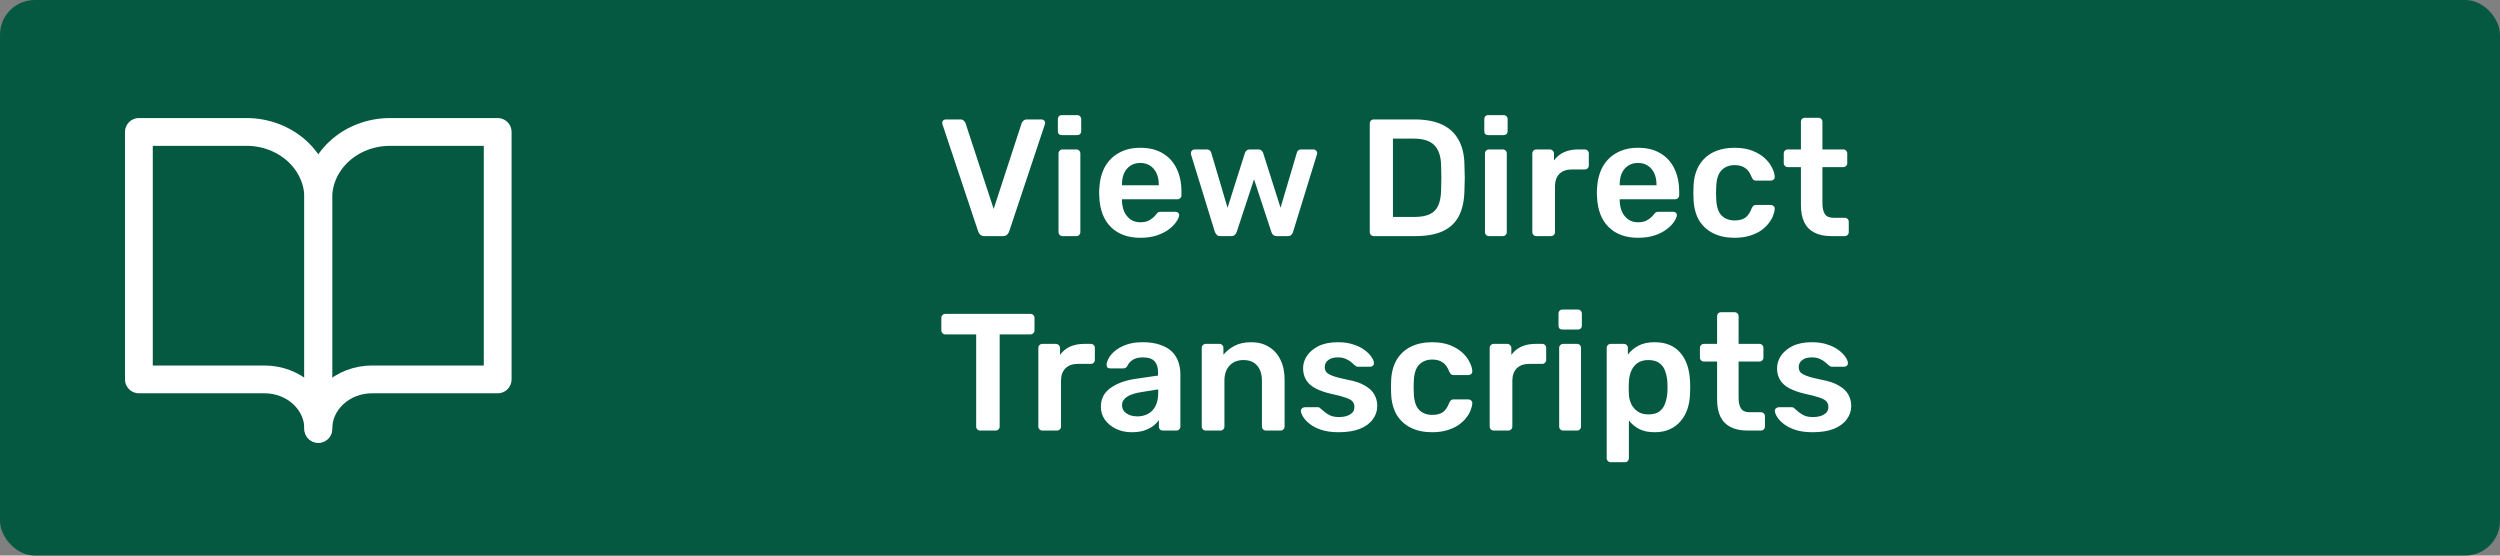 <svg width="360" height="80" viewBox="0 0 360 80" fill="none" xmlns="http://www.w3.org/2000/svg">
<rect x="0" y="0" width="360" height="80" fill="#808080" stroke="none"/>
<rect width="360" height="80" rx="5" fill="#055941"/>
<path d="M20 19H35.5C38.241 19 40.869 20.001 42.807 21.783C44.745 23.565 45.833 25.982 45.833 28.502V61.759C45.833 59.869 45.017 58.056 43.563 56.719C42.11 55.383 40.139 54.632 38.083 54.632H20V19Z" stroke="white" stroke-width="4" stroke-linecap="round" stroke-linejoin="round"/>
<path d="M71.667 19H56.167C53.426 19 50.798 20.001 48.86 21.783C46.922 23.565 45.833 25.982 45.833 28.502V61.759C45.833 59.869 46.65 58.056 48.103 56.719C49.557 55.383 51.528 54.632 53.583 54.632H71.667V19Z" stroke="white" stroke-width="4" stroke-linecap="round" stroke-linejoin="round"/>
<path d="M141.768 34C141.512 34 141.312 33.936 141.168 33.808C141.024 33.68 140.92 33.52 140.856 33.328L135.72 17.92C135.688 17.84 135.672 17.768 135.672 17.704C135.672 17.56 135.72 17.44 135.816 17.344C135.912 17.248 136.032 17.2 136.176 17.2H138.288C138.512 17.2 138.68 17.264 138.792 17.392C138.92 17.504 139 17.616 139.032 17.728L143.088 30.088L147.12 17.728C147.168 17.616 147.248 17.504 147.36 17.392C147.488 17.264 147.664 17.2 147.888 17.2H150C150.128 17.2 150.24 17.248 150.336 17.344C150.448 17.44 150.504 17.56 150.504 17.704C150.504 17.768 150.488 17.84 150.456 17.92L145.32 33.328C145.256 33.52 145.152 33.68 145.008 33.808C144.864 33.936 144.664 34 144.408 34H141.768ZM153.004 34C152.844 34 152.708 33.944 152.596 33.832C152.484 33.72 152.428 33.584 152.428 33.424V22.096C152.428 21.936 152.484 21.8 152.596 21.688C152.708 21.576 152.844 21.52 153.004 21.52H154.996C155.172 21.52 155.308 21.576 155.404 21.688C155.516 21.8 155.572 21.936 155.572 22.096V33.424C155.572 33.584 155.516 33.72 155.404 33.832C155.308 33.944 155.172 34 154.996 34H153.004ZM152.908 19.456C152.732 19.456 152.588 19.408 152.476 19.312C152.38 19.2 152.332 19.056 152.332 18.88V17.152C152.332 16.992 152.38 16.856 152.476 16.744C152.588 16.632 152.732 16.576 152.908 16.576H155.092C155.268 16.576 155.412 16.632 155.524 16.744C155.636 16.856 155.692 16.992 155.692 17.152V18.88C155.692 19.056 155.636 19.2 155.524 19.312C155.412 19.408 155.268 19.456 155.092 19.456H152.908ZM164.202 34.24C162.426 34.24 161.018 33.728 159.978 32.704C158.938 31.68 158.378 30.224 158.298 28.336C158.282 28.176 158.274 27.976 158.274 27.736C158.274 27.48 158.282 27.28 158.298 27.136C158.362 25.936 158.634 24.896 159.114 24.016C159.61 23.136 160.29 22.464 161.154 22C162.018 21.52 163.034 21.28 164.202 21.28C165.498 21.28 166.586 21.552 167.466 22.096C168.346 22.624 169.01 23.368 169.458 24.328C169.906 25.272 170.13 26.368 170.13 27.616V28.12C170.13 28.28 170.074 28.416 169.962 28.528C169.85 28.64 169.706 28.696 169.53 28.696H161.562C161.562 28.696 161.562 28.72 161.562 28.768C161.562 28.816 161.562 28.856 161.562 28.888C161.578 29.448 161.682 29.968 161.874 30.448C162.082 30.912 162.378 31.288 162.762 31.576C163.162 31.864 163.634 32.008 164.178 32.008C164.626 32.008 165.002 31.944 165.306 31.816C165.61 31.672 165.858 31.512 166.05 31.336C166.242 31.16 166.378 31.016 166.458 30.904C166.602 30.712 166.714 30.6 166.794 30.568C166.89 30.52 167.026 30.496 167.202 30.496H169.266C169.426 30.496 169.554 30.544 169.65 30.64C169.762 30.736 169.81 30.856 169.794 31C169.778 31.256 169.642 31.568 169.386 31.936C169.146 32.304 168.794 32.664 168.33 33.016C167.866 33.368 167.282 33.664 166.578 33.904C165.89 34.128 165.098 34.24 164.202 34.24ZM161.562 26.68H166.866V26.608C166.866 25.984 166.762 25.44 166.554 24.976C166.346 24.512 166.042 24.144 165.642 23.872C165.242 23.6 164.762 23.464 164.202 23.464C163.642 23.464 163.162 23.6 162.762 23.872C162.362 24.144 162.058 24.512 161.85 24.976C161.658 25.44 161.562 25.984 161.562 26.608V26.68ZM175.734 34C175.51 34 175.342 33.944 175.23 33.832C175.118 33.72 175.022 33.576 174.942 33.4L171.51 22.264C171.494 22.184 171.486 22.112 171.486 22.048C171.486 21.904 171.534 21.784 171.63 21.688C171.742 21.576 171.862 21.52 171.99 21.52H173.766C173.958 21.52 174.11 21.576 174.222 21.688C174.334 21.784 174.398 21.88 174.414 21.976L176.766 29.92L179.262 22.048C179.294 21.936 179.366 21.824 179.478 21.712C179.59 21.584 179.758 21.52 179.982 21.52H181.182C181.406 21.52 181.574 21.584 181.686 21.712C181.798 21.824 181.87 21.936 181.902 22.048L184.398 29.92L186.75 21.976C186.766 21.88 186.822 21.784 186.918 21.688C187.03 21.576 187.182 21.52 187.374 21.52H189.15C189.294 21.52 189.414 21.576 189.51 21.688C189.622 21.784 189.678 21.904 189.678 22.048C189.678 22.112 189.662 22.184 189.63 22.264L186.198 33.4C186.15 33.576 186.062 33.72 185.934 33.832C185.822 33.944 185.654 34 185.43 34H183.87C183.646 34 183.47 33.944 183.342 33.832C183.214 33.72 183.126 33.576 183.078 33.4L180.582 25.816L178.086 33.4C178.022 33.576 177.926 33.72 177.798 33.832C177.686 33.944 177.51 34 177.27 34H175.734ZM197.823 34C197.663 34 197.527 33.944 197.415 33.832C197.303 33.72 197.247 33.584 197.247 33.424V17.8C197.247 17.624 197.303 17.48 197.415 17.368C197.527 17.256 197.663 17.2 197.823 17.2H203.679C205.295 17.2 206.623 17.448 207.663 17.944C208.719 18.44 209.511 19.176 210.039 20.152C210.583 21.128 210.863 22.32 210.879 23.728C210.911 24.432 210.927 25.056 210.927 25.6C210.927 26.144 210.911 26.76 210.879 27.448C210.847 28.936 210.575 30.168 210.063 31.144C209.551 32.104 208.775 32.824 207.735 33.304C206.711 33.768 205.399 34 203.799 34H197.823ZM200.583 31.24H203.679C204.575 31.24 205.303 31.112 205.863 30.856C206.423 30.6 206.831 30.192 207.087 29.632C207.359 29.056 207.503 28.304 207.519 27.376C207.535 26.896 207.543 26.48 207.543 26.128C207.559 25.76 207.559 25.4 207.543 25.048C207.543 24.68 207.535 24.264 207.519 23.8C207.487 22.488 207.159 21.52 206.535 20.896C205.911 20.272 204.919 19.96 203.559 19.96H200.583V31.24ZM214.41 34C214.25 34 214.114 33.944 214.002 33.832C213.89 33.72 213.834 33.584 213.834 33.424V22.096C213.834 21.936 213.89 21.8 214.002 21.688C214.114 21.576 214.25 21.52 214.41 21.52H216.402C216.578 21.52 216.714 21.576 216.81 21.688C216.922 21.8 216.978 21.936 216.978 22.096V33.424C216.978 33.584 216.922 33.72 216.81 33.832C216.714 33.944 216.578 34 216.402 34H214.41ZM214.314 19.456C214.138 19.456 213.994 19.408 213.882 19.312C213.786 19.2 213.738 19.056 213.738 18.88V17.152C213.738 16.992 213.786 16.856 213.882 16.744C213.994 16.632 214.138 16.576 214.314 16.576H216.498C216.674 16.576 216.818 16.632 216.93 16.744C217.042 16.856 217.098 16.992 217.098 17.152V18.88C217.098 19.056 217.042 19.2 216.93 19.312C216.818 19.408 216.674 19.456 216.498 19.456H214.314ZM221.23 34C221.07 34 220.934 33.944 220.822 33.832C220.71 33.72 220.654 33.584 220.654 33.424V22.12C220.654 21.944 220.71 21.8 220.822 21.688C220.934 21.576 221.07 21.52 221.23 21.52H223.174C223.334 21.52 223.47 21.576 223.582 21.688C223.71 21.8 223.774 21.944 223.774 22.12V23.104C224.142 22.592 224.614 22.2 225.19 21.928C225.782 21.656 226.462 21.52 227.23 21.52H228.214C228.39 21.52 228.526 21.576 228.622 21.688C228.734 21.8 228.79 21.936 228.79 22.096V23.824C228.79 23.984 228.734 24.12 228.622 24.232C228.526 24.344 228.39 24.4 228.214 24.4H226.342C225.574 24.4 224.974 24.616 224.542 25.048C224.126 25.48 223.918 26.072 223.918 26.824V33.424C223.918 33.584 223.862 33.72 223.75 33.832C223.638 33.944 223.494 34 223.318 34H221.23ZM235.874 34.24C234.098 34.24 232.69 33.728 231.65 32.704C230.61 31.68 230.05 30.224 229.97 28.336C229.954 28.176 229.946 27.976 229.946 27.736C229.946 27.48 229.954 27.28 229.97 27.136C230.034 25.936 230.306 24.896 230.786 24.016C231.282 23.136 231.962 22.464 232.826 22C233.69 21.52 234.706 21.28 235.874 21.28C237.17 21.28 238.258 21.552 239.138 22.096C240.018 22.624 240.682 23.368 241.13 24.328C241.578 25.272 241.802 26.368 241.802 27.616V28.12C241.802 28.28 241.746 28.416 241.634 28.528C241.522 28.64 241.378 28.696 241.202 28.696H233.234C233.234 28.696 233.234 28.72 233.234 28.768C233.234 28.816 233.234 28.856 233.234 28.888C233.25 29.448 233.354 29.968 233.546 30.448C233.754 30.912 234.05 31.288 234.434 31.576C234.834 31.864 235.306 32.008 235.85 32.008C236.298 32.008 236.674 31.944 236.978 31.816C237.282 31.672 237.53 31.512 237.722 31.336C237.914 31.16 238.05 31.016 238.13 30.904C238.274 30.712 238.386 30.6 238.466 30.568C238.562 30.52 238.698 30.496 238.874 30.496H240.938C241.098 30.496 241.226 30.544 241.322 30.64C241.434 30.736 241.482 30.856 241.466 31C241.45 31.256 241.314 31.568 241.058 31.936C240.818 32.304 240.466 32.664 240.002 33.016C239.538 33.368 238.954 33.664 238.25 33.904C237.562 34.128 236.77 34.24 235.874 34.24ZM233.234 26.68H238.538V26.608C238.538 25.984 238.434 25.44 238.226 24.976C238.018 24.512 237.714 24.144 237.314 23.872C236.914 23.6 236.434 23.464 235.874 23.464C235.314 23.464 234.834 23.6 234.434 23.872C234.034 24.144 233.73 24.512 233.522 24.976C233.33 25.44 233.234 25.984 233.234 26.608V26.68ZM249.75 34.24C248.598 34.24 247.582 34.024 246.702 33.592C245.838 33.16 245.158 32.536 244.662 31.72C244.182 30.888 243.918 29.888 243.87 28.72C243.854 28.48 243.846 28.168 243.846 27.784C243.846 27.384 243.854 27.056 243.87 26.8C243.918 25.632 244.182 24.64 244.662 23.824C245.158 22.992 245.838 22.36 246.702 21.928C247.582 21.496 248.598 21.28 249.75 21.28C250.774 21.28 251.646 21.424 252.366 21.712C253.086 22 253.678 22.36 254.142 22.792C254.606 23.224 254.95 23.68 255.174 24.16C255.414 24.624 255.542 25.048 255.558 25.432C255.574 25.608 255.518 25.752 255.39 25.864C255.278 25.96 255.142 26.008 254.982 26.008H252.87C252.71 26.008 252.582 25.968 252.486 25.888C252.406 25.808 252.326 25.688 252.246 25.528C252.006 24.888 251.686 24.44 251.286 24.184C250.902 23.912 250.406 23.776 249.798 23.776C248.998 23.776 248.358 24.032 247.878 24.544C247.414 25.04 247.166 25.832 247.134 26.92C247.102 27.528 247.102 28.088 247.134 28.6C247.166 29.704 247.414 30.504 247.878 31C248.358 31.496 248.998 31.744 249.798 31.744C250.422 31.744 250.926 31.616 251.31 31.36C251.694 31.088 252.006 30.632 252.246 29.992C252.326 29.832 252.406 29.712 252.486 29.632C252.582 29.552 252.71 29.512 252.87 29.512H254.982C255.142 29.512 255.278 29.568 255.39 29.68C255.518 29.776 255.574 29.912 255.558 30.088C255.542 30.376 255.462 30.704 255.318 31.072C255.19 31.424 254.974 31.792 254.67 32.176C254.382 32.544 254.014 32.888 253.566 33.208C253.118 33.512 252.574 33.76 251.934 33.952C251.31 34.144 250.582 34.24 249.75 34.24ZM263.701 34C262.741 34 261.933 33.832 261.277 33.496C260.621 33.16 260.133 32.664 259.813 32.008C259.493 31.336 259.333 30.504 259.333 29.512V24.064H257.437C257.277 24.064 257.141 24.008 257.029 23.896C256.917 23.784 256.861 23.648 256.861 23.488V22.096C256.861 21.936 256.917 21.8 257.029 21.688C257.141 21.576 257.277 21.52 257.437 21.52H259.333V17.536C259.333 17.376 259.381 17.24 259.477 17.128C259.589 17.016 259.733 16.96 259.909 16.96H261.853C262.013 16.96 262.149 17.016 262.261 17.128C262.373 17.24 262.429 17.376 262.429 17.536V21.52H265.429C265.589 21.52 265.725 21.576 265.837 21.688C265.949 21.8 266.005 21.936 266.005 22.096V23.488C266.005 23.648 265.949 23.784 265.837 23.896C265.725 24.008 265.589 24.064 265.429 24.064H262.429V29.272C262.429 29.928 262.541 30.44 262.765 30.808C263.005 31.176 263.413 31.36 263.989 31.36H265.645C265.805 31.36 265.941 31.416 266.053 31.528C266.165 31.64 266.221 31.776 266.221 31.936V33.424C266.221 33.584 266.165 33.72 266.053 33.832C265.941 33.944 265.805 34 265.645 34H263.701ZM141.144 62C140.984 62 140.848 61.944 140.736 61.832C140.624 61.72 140.568 61.584 140.568 61.424V48.152H136.128C135.968 48.152 135.832 48.096 135.72 47.984C135.608 47.872 135.552 47.736 135.552 47.576V45.8C135.552 45.624 135.608 45.48 135.72 45.368C135.832 45.256 135.968 45.2 136.128 45.2H148.368C148.544 45.2 148.688 45.256 148.8 45.368C148.912 45.48 148.968 45.624 148.968 45.8V47.576C148.968 47.736 148.912 47.872 148.8 47.984C148.688 48.096 148.544 48.152 148.368 48.152H143.952V61.424C143.952 61.584 143.896 61.72 143.784 61.832C143.672 61.944 143.528 62 143.352 62H141.144ZM150.098 62C149.938 62 149.802 61.944 149.69 61.832C149.578 61.72 149.521 61.584 149.521 61.424V50.12C149.521 49.944 149.578 49.8 149.69 49.688C149.802 49.576 149.938 49.52 150.098 49.52H152.042C152.202 49.52 152.338 49.576 152.45 49.688C152.578 49.8 152.642 49.944 152.642 50.12V51.104C153.01 50.592 153.482 50.2 154.058 49.928C154.65 49.656 155.33 49.52 156.098 49.52H157.082C157.258 49.52 157.394 49.576 157.49 49.688C157.602 49.8 157.658 49.936 157.658 50.096V51.824C157.658 51.984 157.602 52.12 157.49 52.232C157.394 52.344 157.258 52.4 157.082 52.4H155.21C154.442 52.4 153.842 52.616 153.41 53.048C152.994 53.48 152.786 54.072 152.786 54.824V61.424C152.786 61.584 152.73 61.72 152.618 61.832C152.506 61.944 152.362 62 152.186 62H150.098ZM162.966 62.24C162.134 62.24 161.382 62.08 160.71 61.76C160.038 61.424 159.502 60.984 159.102 60.44C158.718 59.88 158.526 59.256 158.526 58.568C158.526 57.448 158.974 56.56 159.87 55.904C160.782 55.232 161.982 54.784 163.47 54.56L166.758 54.08V53.576C166.758 52.904 166.59 52.384 166.254 52.016C165.918 51.648 165.342 51.464 164.526 51.464C163.95 51.464 163.478 51.584 163.11 51.824C162.758 52.048 162.494 52.352 162.318 52.736C162.19 52.944 162.006 53.048 161.766 53.048H159.87C159.694 53.048 159.558 53 159.462 52.904C159.382 52.808 159.342 52.68 159.342 52.52C159.358 52.264 159.462 51.952 159.654 51.584C159.846 51.216 160.15 50.864 160.566 50.528C160.982 50.176 161.518 49.88 162.174 49.64C162.83 49.4 163.622 49.28 164.55 49.28C165.558 49.28 166.406 49.408 167.094 49.664C167.798 49.904 168.358 50.232 168.774 50.648C169.19 51.064 169.494 51.552 169.686 52.112C169.878 52.672 169.974 53.264 169.974 53.888V61.424C169.974 61.584 169.918 61.72 169.806 61.832C169.694 61.944 169.558 62 169.398 62H167.454C167.278 62 167.134 61.944 167.022 61.832C166.926 61.72 166.878 61.584 166.878 61.424V60.488C166.67 60.792 166.39 61.08 166.038 61.352C165.686 61.608 165.254 61.824 164.742 62C164.246 62.16 163.654 62.24 162.966 62.24ZM163.782 59.96C164.342 59.96 164.846 59.84 165.294 59.6C165.758 59.36 166.118 58.992 166.374 58.496C166.646 57.984 166.782 57.344 166.782 56.576V56.072L164.382 56.456C163.438 56.6 162.734 56.832 162.27 57.152C161.806 57.472 161.574 57.864 161.574 58.328C161.574 58.68 161.678 58.984 161.886 59.24C162.11 59.48 162.39 59.664 162.726 59.792C163.062 59.904 163.414 59.96 163.782 59.96ZM173.629 62C173.469 62 173.333 61.944 173.221 61.832C173.109 61.72 173.053 61.584 173.053 61.424V50.096C173.053 49.936 173.109 49.8 173.221 49.688C173.333 49.576 173.469 49.52 173.629 49.52H175.597C175.757 49.52 175.893 49.576 176.005 49.688C176.117 49.8 176.173 49.936 176.173 50.096V51.08C176.589 50.568 177.117 50.144 177.757 49.808C178.413 49.456 179.221 49.28 180.181 49.28C181.157 49.28 182.005 49.504 182.725 49.952C183.445 50.384 183.997 51 184.381 51.8C184.781 52.6 184.981 53.56 184.981 54.68V61.424C184.981 61.584 184.925 61.72 184.813 61.832C184.701 61.944 184.565 62 184.405 62H182.293C182.133 62 181.997 61.944 181.885 61.832C181.773 61.72 181.717 61.584 181.717 61.424V54.824C181.717 53.896 181.485 53.168 181.021 52.64C180.573 52.112 179.917 51.848 179.053 51.848C178.221 51.848 177.557 52.112 177.061 52.64C176.565 53.168 176.317 53.896 176.317 54.824V61.424C176.317 61.584 176.261 61.72 176.149 61.832C176.037 61.944 175.901 62 175.741 62H173.629ZM192.757 62.24C191.797 62.24 190.973 62.128 190.285 61.904C189.613 61.68 189.061 61.4 188.629 61.064C188.197 60.728 187.877 60.392 187.669 60.056C187.461 59.72 187.349 59.44 187.333 59.216C187.317 59.04 187.365 58.904 187.477 58.808C187.605 58.696 187.741 58.64 187.885 58.64H189.781C189.845 58.64 189.901 58.648 189.949 58.664C189.997 58.68 190.061 58.728 190.141 58.808C190.349 58.984 190.565 59.168 190.789 59.36C191.029 59.552 191.309 59.72 191.629 59.864C191.949 59.992 192.349 60.056 192.829 60.056C193.453 60.056 193.973 59.936 194.389 59.696C194.821 59.44 195.037 59.08 195.037 58.616C195.037 58.28 194.941 58.008 194.749 57.8C194.573 57.592 194.237 57.408 193.741 57.248C193.245 57.072 192.541 56.888 191.629 56.696C190.733 56.488 189.989 56.224 189.397 55.904C188.805 55.584 188.365 55.184 188.077 54.704C187.789 54.224 187.645 53.664 187.645 53.024C187.645 52.4 187.829 51.808 188.197 51.248C188.581 50.672 189.141 50.2 189.877 49.832C190.629 49.464 191.557 49.28 192.661 49.28C193.525 49.28 194.277 49.392 194.917 49.616C195.557 49.824 196.085 50.088 196.501 50.408C196.933 50.728 197.261 51.056 197.485 51.392C197.709 51.712 197.829 51.992 197.845 52.232C197.861 52.408 197.813 52.552 197.701 52.664C197.589 52.76 197.461 52.808 197.317 52.808H195.541C195.461 52.808 195.389 52.792 195.325 52.76C195.261 52.728 195.197 52.688 195.133 52.64C194.957 52.48 194.765 52.312 194.557 52.136C194.349 51.96 194.093 51.808 193.789 51.68C193.501 51.536 193.117 51.464 192.637 51.464C192.029 51.464 191.565 51.6 191.245 51.872C190.925 52.128 190.765 52.456 190.765 52.856C190.765 53.128 190.837 53.368 190.981 53.576C191.141 53.768 191.453 53.952 191.917 54.128C192.381 54.304 193.085 54.488 194.029 54.68C195.101 54.872 195.949 55.16 196.573 55.544C197.213 55.912 197.661 56.344 197.917 56.84C198.189 57.32 198.325 57.856 198.325 58.448C198.325 59.168 198.109 59.816 197.677 60.392C197.261 60.968 196.637 61.424 195.805 61.76C194.989 62.08 193.973 62.24 192.757 62.24ZM206.203 62.24C205.051 62.24 204.035 62.024 203.155 61.592C202.291 61.16 201.611 60.536 201.115 59.72C200.635 58.888 200.371 57.888 200.323 56.72C200.307 56.48 200.299 56.168 200.299 55.784C200.299 55.384 200.307 55.056 200.323 54.8C200.371 53.632 200.635 52.64 201.115 51.824C201.611 50.992 202.291 50.36 203.155 49.928C204.035 49.496 205.051 49.28 206.203 49.28C207.227 49.28 208.099 49.424 208.819 49.712C209.539 50 210.131 50.36 210.595 50.792C211.059 51.224 211.403 51.68 211.627 52.16C211.867 52.624 211.995 53.048 212.011 53.432C212.027 53.608 211.971 53.752 211.843 53.864C211.731 53.96 211.595 54.008 211.435 54.008H209.323C209.163 54.008 209.035 53.968 208.939 53.888C208.859 53.808 208.779 53.688 208.699 53.528C208.459 52.888 208.139 52.44 207.739 52.184C207.355 51.912 206.859 51.776 206.251 51.776C205.451 51.776 204.811 52.032 204.331 52.544C203.867 53.04 203.619 53.832 203.587 54.92C203.555 55.528 203.555 56.088 203.587 56.6C203.619 57.704 203.867 58.504 204.331 59C204.811 59.496 205.451 59.744 206.251 59.744C206.875 59.744 207.379 59.616 207.763 59.36C208.147 59.088 208.459 58.632 208.699 57.992C208.779 57.832 208.859 57.712 208.939 57.632C209.035 57.552 209.163 57.512 209.323 57.512H211.435C211.595 57.512 211.731 57.568 211.843 57.68C211.971 57.776 212.027 57.912 212.011 58.088C211.995 58.376 211.915 58.704 211.771 59.072C211.643 59.424 211.427 59.792 211.123 60.176C210.835 60.544 210.467 60.888 210.019 61.208C209.571 61.512 209.027 61.76 208.387 61.952C207.763 62.144 207.035 62.24 206.203 62.24ZM215.09 62C214.93 62 214.794 61.944 214.682 61.832C214.57 61.72 214.514 61.584 214.514 61.424V50.12C214.514 49.944 214.57 49.8 214.682 49.688C214.794 49.576 214.93 49.52 215.09 49.52H217.034C217.194 49.52 217.33 49.576 217.442 49.688C217.57 49.8 217.634 49.944 217.634 50.12V51.104C218.002 50.592 218.474 50.2 219.05 49.928C219.642 49.656 220.322 49.52 221.09 49.52H222.074C222.25 49.52 222.386 49.576 222.482 49.688C222.594 49.8 222.65 49.936 222.65 50.096V51.824C222.65 51.984 222.594 52.12 222.482 52.232C222.386 52.344 222.25 52.4 222.074 52.4H220.202C219.434 52.4 218.834 52.616 218.402 53.048C217.986 53.48 217.778 54.072 217.778 54.824V61.424C217.778 61.584 217.722 61.72 217.61 61.832C217.498 61.944 217.354 62 217.178 62H215.09ZM225.098 62C224.938 62 224.802 61.944 224.69 61.832C224.578 61.72 224.521 61.584 224.521 61.424V50.096C224.521 49.936 224.578 49.8 224.69 49.688C224.802 49.576 224.938 49.52 225.098 49.52H227.09C227.266 49.52 227.402 49.576 227.498 49.688C227.61 49.8 227.666 49.936 227.666 50.096V61.424C227.666 61.584 227.61 61.72 227.498 61.832C227.402 61.944 227.266 62 227.09 62H225.098ZM225.002 47.456C224.826 47.456 224.682 47.408 224.57 47.312C224.474 47.2 224.426 47.056 224.426 46.88V45.152C224.426 44.992 224.474 44.856 224.57 44.744C224.682 44.632 224.826 44.576 225.002 44.576H227.186C227.362 44.576 227.506 44.632 227.618 44.744C227.73 44.856 227.786 44.992 227.786 45.152V46.88C227.786 47.056 227.73 47.2 227.618 47.312C227.506 47.408 227.362 47.456 227.186 47.456H225.002ZM231.942 66.56C231.782 66.56 231.646 66.504 231.534 66.392C231.422 66.28 231.366 66.144 231.366 65.984V50.096C231.366 49.936 231.422 49.8 231.534 49.688C231.646 49.576 231.782 49.52 231.942 49.52H233.838C234.014 49.52 234.15 49.576 234.246 49.688C234.358 49.8 234.414 49.936 234.414 50.096V51.056C234.798 50.544 235.302 50.12 235.926 49.784C236.55 49.448 237.326 49.28 238.254 49.28C239.102 49.28 239.838 49.416 240.462 49.688C241.086 49.96 241.606 50.352 242.022 50.864C242.438 51.36 242.758 51.952 242.982 52.64C243.206 53.328 243.334 54.088 243.366 54.92C243.382 55.192 243.39 55.472 243.39 55.76C243.39 56.048 243.382 56.336 243.366 56.624C243.35 57.424 243.23 58.168 243.006 58.856C242.782 59.528 242.454 60.12 242.022 60.632C241.606 61.128 241.086 61.52 240.462 61.808C239.838 62.096 239.102 62.24 238.254 62.24C237.39 62.24 236.654 62.088 236.046 61.784C235.438 61.464 234.942 61.048 234.558 60.536V65.984C234.558 66.144 234.502 66.28 234.39 66.392C234.294 66.504 234.158 66.56 233.982 66.56H231.942ZM237.366 59.672C238.054 59.672 238.59 59.528 238.974 59.24C239.358 58.936 239.63 58.544 239.79 58.064C239.966 57.584 240.07 57.056 240.102 56.48C240.134 56 240.134 55.52 240.102 55.04C240.07 54.464 239.966 53.936 239.79 53.456C239.63 52.976 239.358 52.592 238.974 52.304C238.59 52 238.054 51.848 237.366 51.848C236.71 51.848 236.174 52 235.758 52.304C235.358 52.608 235.062 53 234.87 53.48C234.694 53.944 234.59 54.424 234.558 54.92C234.542 55.208 234.534 55.512 234.534 55.832C234.534 56.152 234.542 56.464 234.558 56.768C234.574 57.248 234.686 57.712 234.894 58.16C235.102 58.592 235.406 58.952 235.806 59.24C236.206 59.528 236.726 59.672 237.366 59.672ZM251.63 62C250.67 62 249.862 61.832 249.206 61.496C248.55 61.16 248.062 60.664 247.742 60.008C247.422 59.336 247.262 58.504 247.262 57.512V52.064H245.366C245.206 52.064 245.07 52.008 244.958 51.896C244.846 51.784 244.79 51.648 244.79 51.488V50.096C244.79 49.936 244.846 49.8 244.958 49.688C245.07 49.576 245.206 49.52 245.366 49.52H247.262V45.536C247.262 45.376 247.31 45.24 247.406 45.128C247.518 45.016 247.662 44.96 247.838 44.96H249.782C249.942 44.96 250.078 45.016 250.19 45.128C250.302 45.24 250.358 45.376 250.358 45.536V49.52H253.358C253.518 49.52 253.654 49.576 253.766 49.688C253.878 49.8 253.934 49.936 253.934 50.096V51.488C253.934 51.648 253.878 51.784 253.766 51.896C253.654 52.008 253.518 52.064 253.358 52.064H250.358V57.272C250.358 57.928 250.47 58.44 250.694 58.808C250.934 59.176 251.342 59.36 251.918 59.36H253.574C253.734 59.36 253.87 59.416 253.982 59.528C254.094 59.64 254.15 59.776 254.15 59.936V61.424C254.15 61.584 254.094 61.72 253.982 61.832C253.87 61.944 253.734 62 253.574 62H251.63ZM261.007 62.24C260.047 62.24 259.223 62.128 258.535 61.904C257.863 61.68 257.311 61.4 256.879 61.064C256.447 60.728 256.127 60.392 255.919 60.056C255.711 59.72 255.599 59.44 255.583 59.216C255.567 59.04 255.615 58.904 255.727 58.808C255.855 58.696 255.991 58.64 256.135 58.64H258.031C258.095 58.64 258.151 58.648 258.199 58.664C258.247 58.68 258.311 58.728 258.391 58.808C258.599 58.984 258.815 59.168 259.039 59.36C259.279 59.552 259.559 59.72 259.879 59.864C260.199 59.992 260.599 60.056 261.079 60.056C261.703 60.056 262.223 59.936 262.639 59.696C263.071 59.44 263.287 59.08 263.287 58.616C263.287 58.28 263.191 58.008 262.999 57.8C262.823 57.592 262.487 57.408 261.991 57.248C261.495 57.072 260.791 56.888 259.879 56.696C258.983 56.488 258.239 56.224 257.647 55.904C257.055 55.584 256.615 55.184 256.327 54.704C256.039 54.224 255.895 53.664 255.895 53.024C255.895 52.4 256.079 51.808 256.447 51.248C256.831 50.672 257.391 50.2 258.127 49.832C258.879 49.464 259.807 49.28 260.911 49.28C261.775 49.28 262.527 49.392 263.167 49.616C263.807 49.824 264.335 50.088 264.751 50.408C265.183 50.728 265.511 51.056 265.735 51.392C265.959 51.712 266.079 51.992 266.095 52.232C266.111 52.408 266.063 52.552 265.951 52.664C265.839 52.76 265.711 52.808 265.567 52.808H263.791C263.711 52.808 263.639 52.792 263.575 52.76C263.511 52.728 263.447 52.688 263.383 52.64C263.207 52.48 263.015 52.312 262.807 52.136C262.599 51.96 262.343 51.808 262.039 51.68C261.751 51.536 261.367 51.464 260.887 51.464C260.279 51.464 259.815 51.6 259.495 51.872C259.175 52.128 259.015 52.456 259.015 52.856C259.015 53.128 259.087 53.368 259.231 53.576C259.391 53.768 259.703 53.952 260.167 54.128C260.631 54.304 261.335 54.488 262.279 54.68C263.351 54.872 264.199 55.16 264.823 55.544C265.463 55.912 265.911 56.344 266.167 56.84C266.439 57.32 266.575 57.856 266.575 58.448C266.575 59.168 266.359 59.816 265.927 60.392C265.511 60.968 264.887 61.424 264.055 61.76C263.239 62.08 262.223 62.24 261.007 62.24Z" fill="white"/>
</svg>
